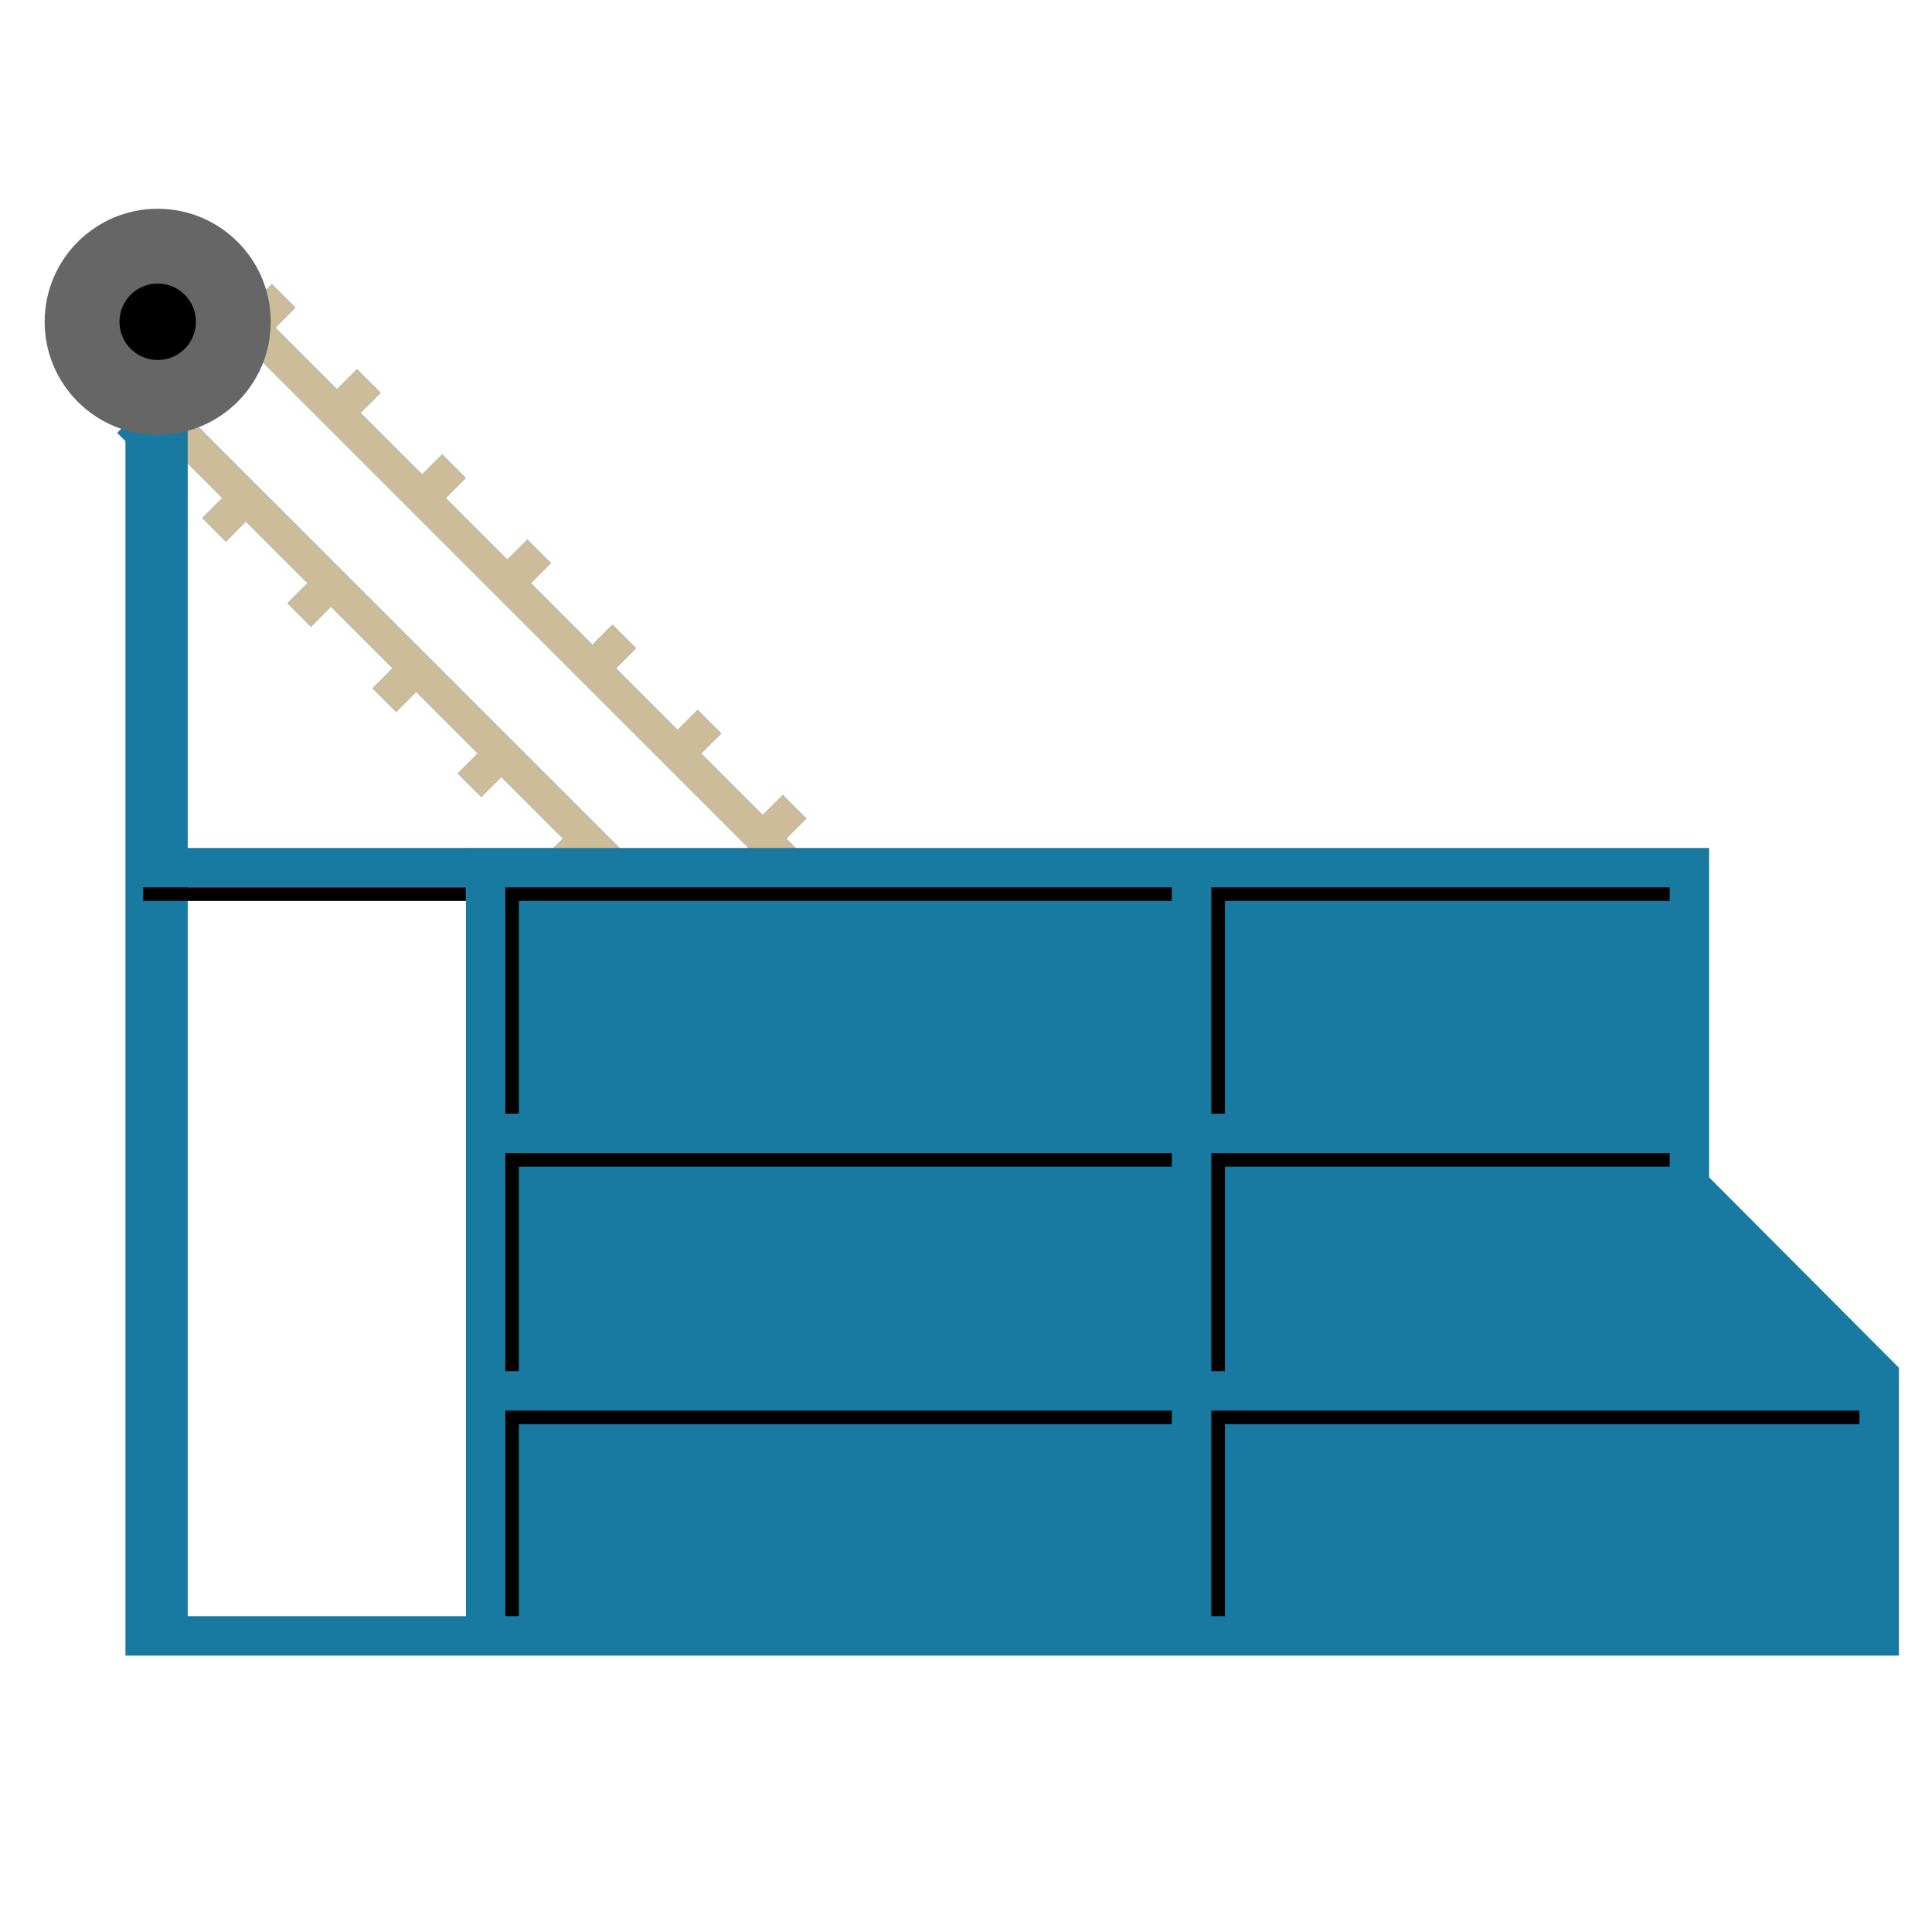 <svg width="71" height="71" viewBox="0 0 71 71" fill="none" xmlns="http://www.w3.org/2000/svg">
<g clip-path="url(#clip0_3601_9604)">
<path d="M62.81 43.267V42.378V40.929V32.612V31.162H44.517H43.067H29.236L28.893 30.819L29.631 30.081L28.768 29.218L28.029 29.956L25.764 27.69L26.501 26.952L25.638 26.089L24.9 26.826L22.634 24.561L23.372 23.822L22.509 22.959L21.771 23.697L19.506 21.431L20.243 20.693L19.38 19.83L18.642 20.569L16.376 18.303L17.114 17.564L16.251 16.701L15.512 17.439L13.246 15.173L13.985 14.434L13.12 13.57L12.382 14.308L10.117 12.043L10.854 11.305L9.991 10.442L9.253 11.18L7.85 9.777L6.987 10.64L27.51 31.162H22.762L6.899 15.3V11.857H4.61V13.015L3.75 13.876L4.61 14.736V15.605L4.306 15.909L4.61 16.212V59.393V60.843H6.899H17.124H69.784V59.393V51.84V50.391V50.263L62.81 43.267ZM17.124 59.394H6.899V32.612H17.124V59.394ZM17.124 31.162H6.899V17.026L8.174 18.3L7.436 19.038L8.299 19.901L9.037 19.164L11.303 21.43L10.565 22.168L11.428 23.031L12.165 22.293L14.431 24.559L13.694 25.297L14.557 26.16L15.295 25.422L17.561 27.688L16.823 28.425L17.686 29.288L18.424 28.551L20.69 30.817L20.346 31.16H18.573H17.124V31.162Z" fill="#187AA0"/>
<path d="M28.89 30.818L29.628 30.081L28.765 29.218L28.027 29.955L25.761 27.689L26.499 26.951L25.636 26.088L24.897 26.826L22.631 24.56L23.369 23.822L22.506 22.959L21.768 23.697L19.502 21.431L20.24 20.692L19.377 19.829L18.639 20.567L16.373 18.301L17.111 17.563L16.247 16.699L15.51 17.438L13.243 15.172L13.982 14.434L13.118 13.57L12.38 14.308L10.114 12.042L10.852 11.305L9.989 10.441L9.25 11.179L7.847 9.776L6.984 10.639L27.508 31.163H29.234L28.89 30.818Z" fill="#CCBC99"/>
<path d="M22.761 31.163L6.898 15.3V17.026L8.173 18.301L7.435 19.039L8.298 19.902L9.036 19.164L11.302 21.43L10.564 22.168L11.427 23.031L12.166 22.294L14.432 24.559L13.694 25.298L14.557 26.161L15.295 25.422L17.561 27.689L16.823 28.427L17.686 29.29L18.425 28.552L20.691 30.818L20.347 31.163H22.761Z" fill="#CCBC99"/>
<path d="M5.795 15.981C8.09 15.981 9.95 14.121 9.95 11.826C9.95 9.532 8.09 7.672 5.795 7.672C3.501 7.672 1.641 9.532 1.641 11.826C1.641 14.121 3.501 15.981 5.795 15.981Z" fill="#666666"/>
<path d="M18.57 40.927H19.068V33.108H43.063V32.61H18.57V40.927Z" fill="black"/>
<path d="M18.57 50.389H19.068V42.875H43.063V42.377H18.57V50.389Z" fill="black"/>
<path d="M61.36 42.377H44.516V50.389H45.014V42.875H61.36V42.377Z" fill="black"/>
<path d="M19.068 52.337H43.063V51.839H18.57V59.393H19.068V52.337Z" fill="black"/>
<path d="M68.333 51.839H44.516V59.393H45.014V52.337H68.333V51.839Z" fill="black"/>
<path d="M61.36 32.61H44.516V40.927H45.014V33.108H61.36V32.61Z" fill="black"/>
<path d="M17.121 32.61H5.258V33.109H17.121V32.61Z" fill="black"/>
<path d="M5.796 13.23C6.571 13.23 7.2 12.601 7.2 11.825C7.2 11.049 6.571 10.42 5.796 10.42C5.02 10.42 4.391 11.049 4.391 11.825C4.391 12.601 5.02 13.23 5.796 13.23Z" fill="black"/>
</g>
<defs>
<clipPath id="clip0_3601_9604">
<rect width="70" height="70" fill="white" transform="translate(0.703 0.199)"/>
</clipPath>
</defs>
</svg>
